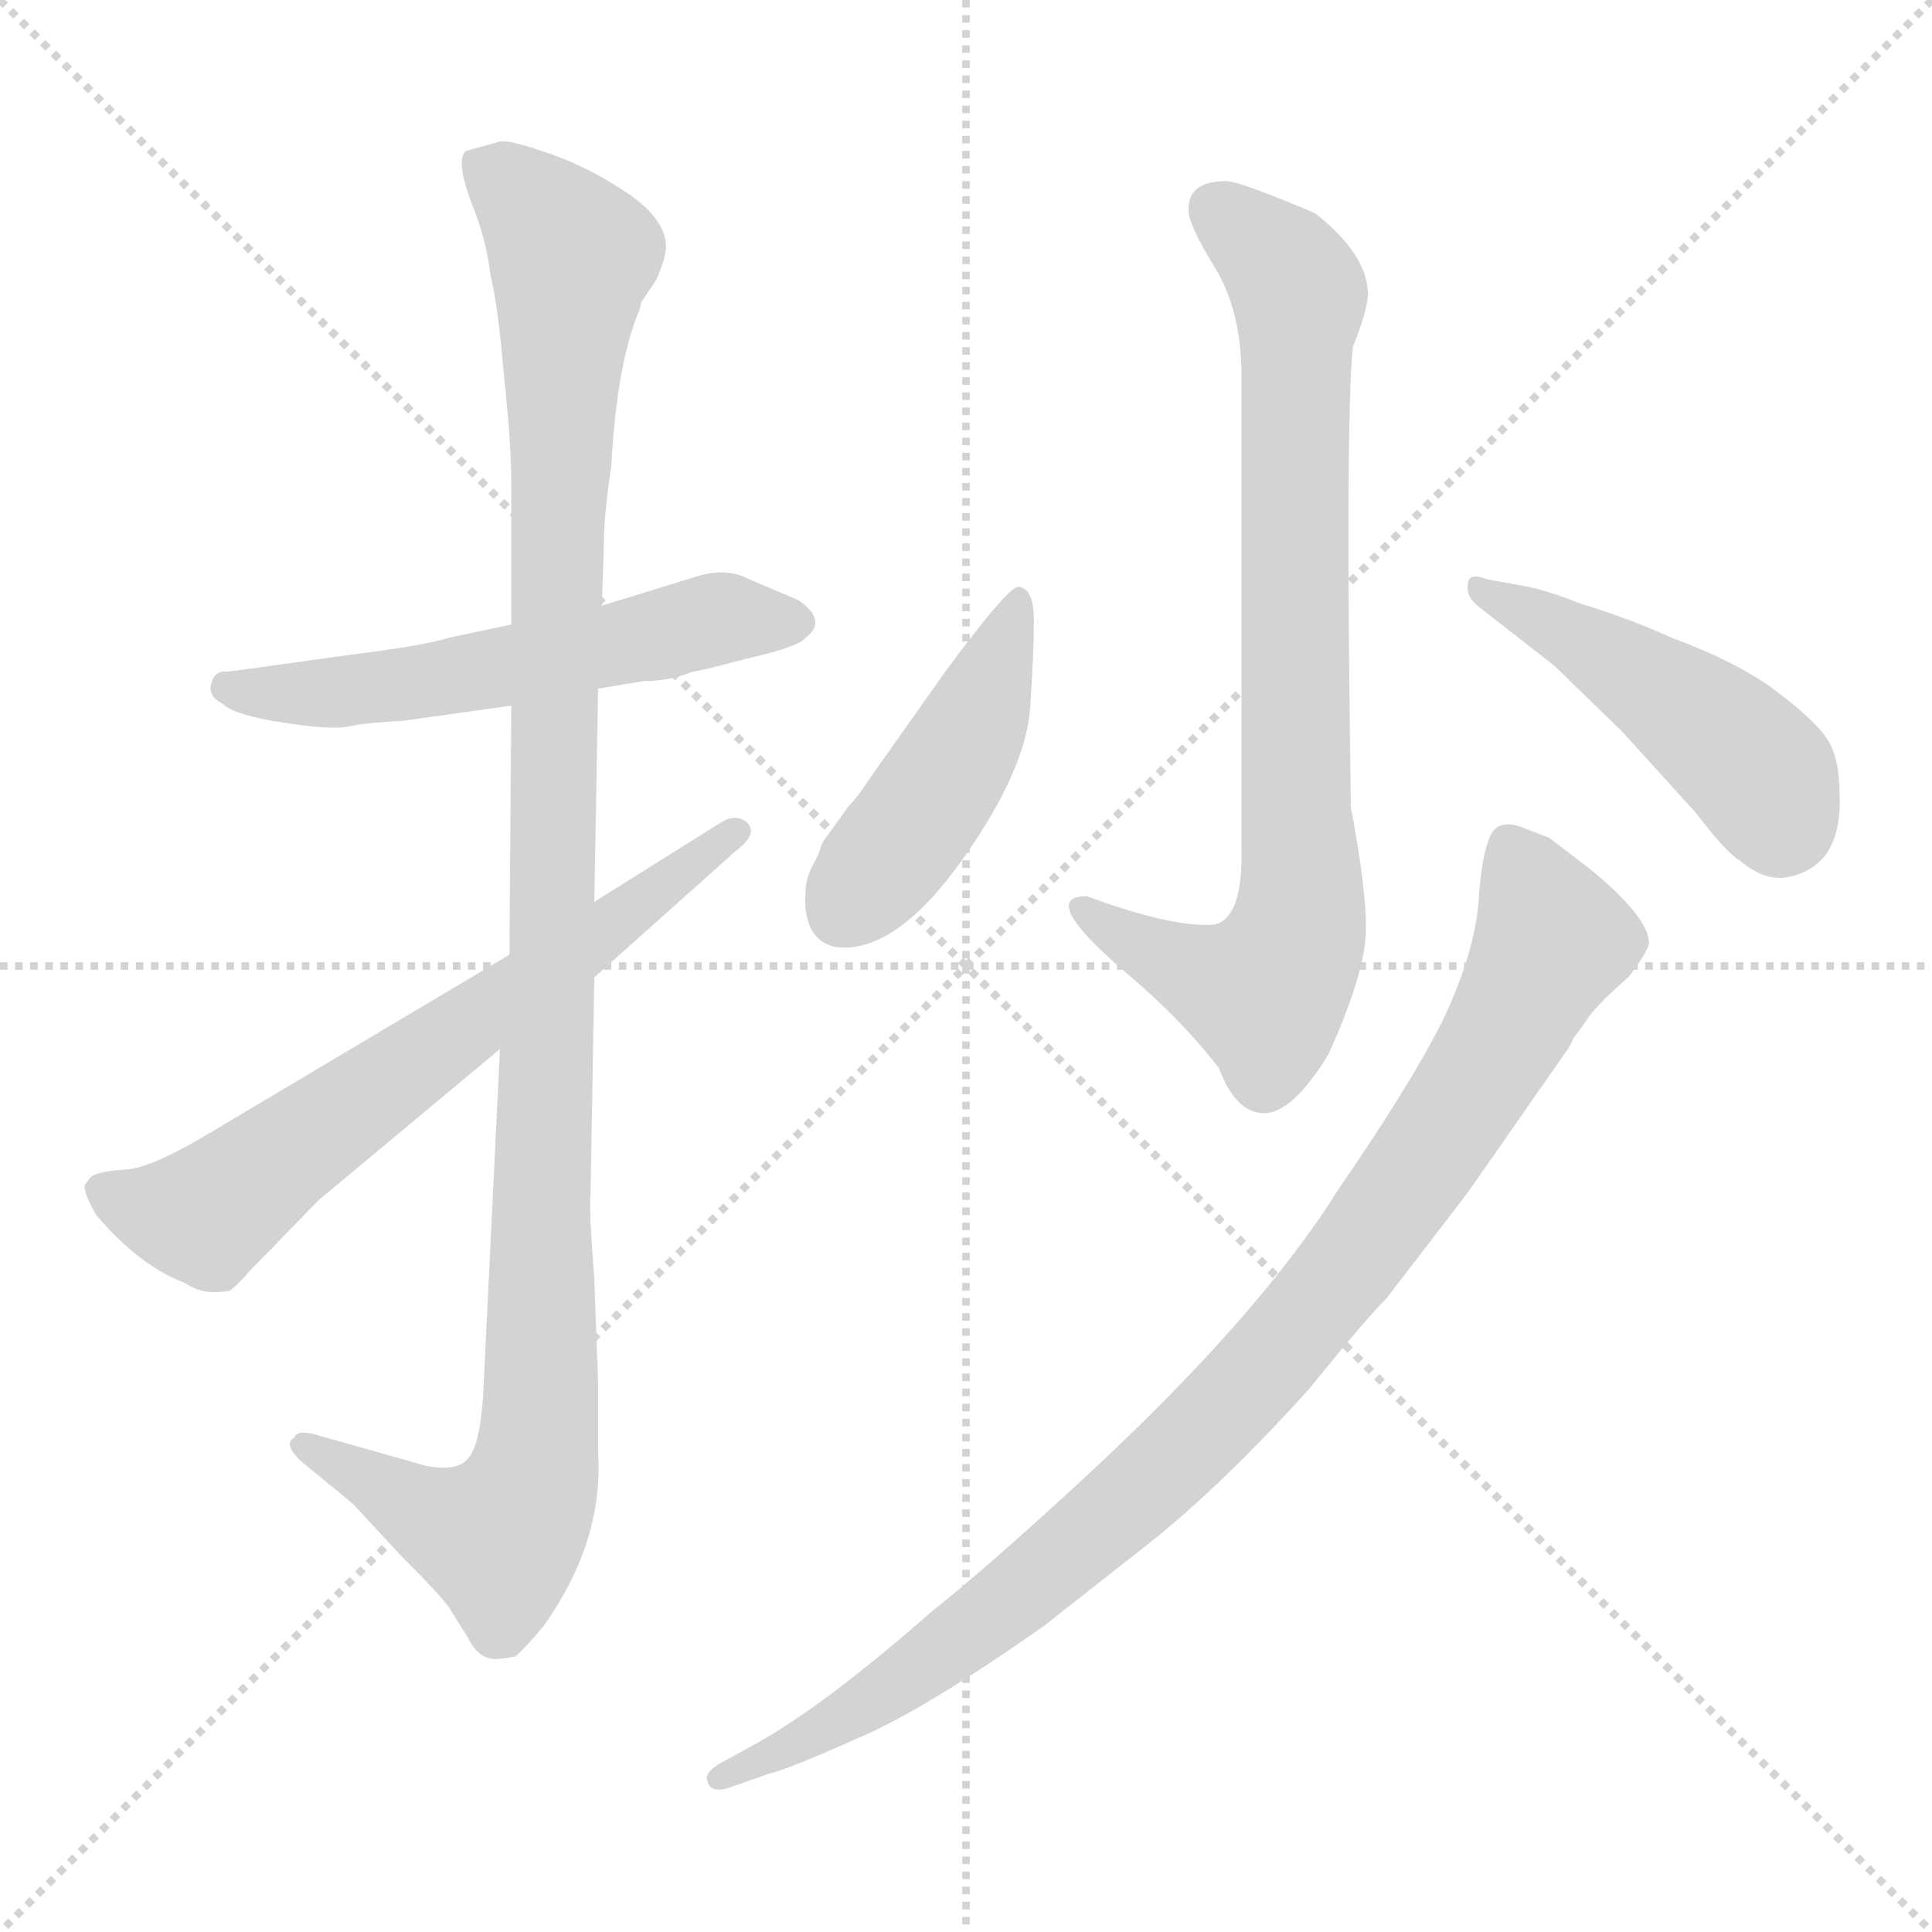 <svg xmlns="http://www.w3.org/2000/svg" version="1.1" viewBox="0 0 1024 1024">
  <g stroke="lightgray" stroke-dasharray="1,1" stroke-width="1" transform="scale(4, 4)">
    <line x1="0" y1="0" x2="256" y2="256" />
    <line x1="256" y1="0" x2="0" y2="256" />
    <line x1="128" y1="0" x2="128" y2="256" />
    <line x1="0" y1="128" x2="256" y2="128" />
  </g>
  <g transform="scale(1.0, -1.0) translate(0.0, -788.00)">
    <style type="text/css">
      
        @keyframes keyframes0 {
          from {
            stroke: blue;
            stroke-dashoffset: 561;
            stroke-width: 128;
          }
          65% {
            animation-timing-function: step-end;
            stroke: blue;
            stroke-dashoffset: 0;
            stroke-width: 128;
          }
          to {
            stroke: black;
            stroke-width: 1024;
          }
        }
        #make-me-a-hanzi-animation-0 {
          animation: keyframes0 0.707s both;
          animation-delay: 0s;
          animation-timing-function: linear;
        }
      
        @keyframes keyframes1 {
          from {
            stroke: blue;
            stroke-dashoffset: 1124;
            stroke-width: 128;
          }
          79% {
            animation-timing-function: step-end;
            stroke: blue;
            stroke-dashoffset: 0;
            stroke-width: 128;
          }
          to {
            stroke: black;
            stroke-width: 1024;
          }
        }
        #make-me-a-hanzi-animation-1 {
          animation: keyframes1 1.165s both;
          animation-delay: 0.707s;
          animation-timing-function: linear;
        }
      
        @keyframes keyframes2 {
          from {
            stroke: blue;
            stroke-dashoffset: 661;
            stroke-width: 128;
          }
          68% {
            animation-timing-function: step-end;
            stroke: blue;
            stroke-dashoffset: 0;
            stroke-width: 128;
          }
          to {
            stroke: black;
            stroke-width: 1024;
          }
        }
        #make-me-a-hanzi-animation-2 {
          animation: keyframes2 0.788s both;
          animation-delay: 1.871s;
          animation-timing-function: linear;
        }
      
        @keyframes keyframes3 {
          from {
            stroke: blue;
            stroke-dashoffset: 802;
            stroke-width: 128;
          }
          72% {
            animation-timing-function: step-end;
            stroke: blue;
            stroke-dashoffset: 0;
            stroke-width: 128;
          }
          to {
            stroke: black;
            stroke-width: 1024;
          }
        }
        #make-me-a-hanzi-animation-3 {
          animation: keyframes3 0.903s both;
          animation-delay: 2.659s;
          animation-timing-function: linear;
        }
      
        @keyframes keyframes4 {
          from {
            stroke: blue;
            stroke-dashoffset: 448;
            stroke-width: 128;
          }
          59% {
            animation-timing-function: step-end;
            stroke: blue;
            stroke-dashoffset: 0;
            stroke-width: 128;
          }
          to {
            stroke: black;
            stroke-width: 1024;
          }
        }
        #make-me-a-hanzi-animation-4 {
          animation: keyframes4 0.615s both;
          animation-delay: 3.562s;
          animation-timing-function: linear;
        }
      
        @keyframes keyframes5 {
          from {
            stroke: blue;
            stroke-dashoffset: 462;
            stroke-width: 128;
          }
          60% {
            animation-timing-function: step-end;
            stroke: blue;
            stroke-dashoffset: 0;
            stroke-width: 128;
          }
          to {
            stroke: black;
            stroke-width: 1024;
          }
        }
        #make-me-a-hanzi-animation-5 {
          animation: keyframes5 0.626s both;
          animation-delay: 4.176s;
          animation-timing-function: linear;
        }
      
        @keyframes keyframes6 {
          from {
            stroke: blue;
            stroke-dashoffset: 948;
            stroke-width: 128;
          }
          76% {
            animation-timing-function: step-end;
            stroke: blue;
            stroke-dashoffset: 0;
            stroke-width: 128;
          }
          to {
            stroke: black;
            stroke-width: 1024;
          }
        }
        #make-me-a-hanzi-animation-6 {
          animation: keyframes6 1.021s both;
          animation-delay: 4.802s;
          animation-timing-function: linear;
        }
      
    </style>
    
      <path d="M 371 483 L 319 467 L 271 457 L 238 450 Q 226 446 186 441 L 121 432 Q 114 433 112 426 Q 110 419 118 415 Q 124 409 150 405 Q 176 401 185 403 Q 194 405 214 406 L 271 414 L 317 423 L 341 427 Q 355 427 367 432 Q 370 432 396 439 Q 423 445 427 450 Q 439 459 423 470 L 397 481 Q 386 487 371 483 Z" fill="lightgray" />
    
      <path d="M 319 467 L 320 497 Q 320 515 324 541 Q 327 596 339 624 L 340 628 L 348 640 Q 353 652 353 657 Q 353 672 332 686 Q 311 700 290 707 Q 270 714 265 713 L 247 708 Q 244 706 245 698 Q 246 690 252 675 Q 258 659 260 642 Q 264 626 267 590 Q 271 553 271 532 L 271 457 L 271 414 L 270 282 L 265 232 L 256 47 Q 254 21 248 15 Q 243 8 226 11 L 166 28 Q 157 30 156 26 Q 150 23 159 14 L 187 -9 L 212 -36 Q 234 -58 238 -64 L 248 -80 Q 253 -90 260 -91 Q 262 -92 273 -90 Q 278 -86 288 -74 Q 320 -29 317 18 L 317 55 L 315 110 Q 312 149 313 155 L 315 270 L 315 310 L 317 423 L 319 467 Z" fill="lightgray" />
    
      <path d="M 270 282 L 112 188 Q 79 168 65 168 Q 51 167 48 164 L 45 160 Q 44 156 51 144 Q 74 117 98 108 Q 108 101 122 104 Q 129 110 132 114 L 169 152 L 265 232 L 315 270 L 390 337 Q 402 346 396 352 Q 390 357 382 352 L 315 310 L 270 282 Z" fill="lightgray" />
    
      <path d="M 650 692 Q 629 692 630 676 Q 630 669 644 646 Q 658 623 658 589 L 658 339 Q 659 302 644 298 Q 622 296 576 313 Q 550 313 595 274 Q 625 249 646 222 Q 655 198 670 198 Q 685 198 704 229 Q 724 273 724 296 Q 724 318 716 360 Q 713 563 717 604 Q 725 624 725 632 Q 725 653 697 675 Q 657 692 650 692 Z" fill="lightgray" />
    
      <path d="M 540 477 Q 535 478 501 432 L 460 374 Q 455 366 450 361 L 437 343 Q 436 342 435 339 Q 434 335 430 328 Q 427 321 427 316 Q 425 290 443 286 Q 477 282 516 341 Q 544 383 546 413 Q 548 442 548 459 Q 548 476 540 477 Z" fill="lightgray" />
    
      <path d="M 783 467 L 824 435 L 860 400 L 899 357 Q 915 336 922 332 Q 935 321 947 323 Q 959 325 967 334 Q 976 346 975 367 Q 975 387 968 397 Q 961 407 941 422 Q 921 437 886 450 Q 864 460 838 468 Q 820 475 810 477 L 788 481 Q 778 485 778 478 Q 777 472 783 467 Z" fill="lightgray" />
    
      <path d="M 401 -136 L 381 -147 Q 373 -152 375 -156 Q 376 -162 385 -160 L 408 -152 Q 417 -150 453 -134 Q 489 -119 553 -74 L 609 -30 Q 648 1 694 52 L 712 74 Q 727 92 735 100 L 778 156 L 831 232 Q 833 235 834 238 Q 836 240 842 249 Q 848 257 863 270 Q 873 283 874 288 Q 874 302 842 328 L 821 344 L 808 349 Q 796 354 791 347 Q 786 339 784 315 Q 783 290 770 259 Q 757 227 709 157 Q 667 90 574 4 Q 523 -43 494 -66 Q 437 -116 401 -136 Z" fill="lightgray" />
    
    
      <clipPath id="make-me-a-hanzi-clip-0">
        <path d="M 371 483 L 319 467 L 271 457 L 238 450 Q 226 446 186 441 L 121 432 Q 114 433 112 426 Q 110 419 118 415 Q 124 409 150 405 Q 176 401 185 403 Q 194 405 214 406 L 271 414 L 317 423 L 341 427 Q 355 427 367 432 Q 370 432 396 439 Q 423 445 427 450 Q 439 459 423 470 L 397 481 Q 386 487 371 483 Z" />
      </clipPath>
      <path clip-path="url(#make-me-a-hanzi-clip-0)" d="M 120 423 L 204 423 L 384 460 L 421 459" fill="none" id="make-me-a-hanzi-animation-0" stroke-dasharray="433 866" stroke-linecap="round" />
    
      <clipPath id="make-me-a-hanzi-clip-1">
        <path d="M 319 467 L 320 497 Q 320 515 324 541 Q 327 596 339 624 L 340 628 L 348 640 Q 353 652 353 657 Q 353 672 332 686 Q 311 700 290 707 Q 270 714 265 713 L 247 708 Q 244 706 245 698 Q 246 690 252 675 Q 258 659 260 642 Q 264 626 267 590 Q 271 553 271 532 L 271 457 L 271 414 L 270 282 L 265 232 L 256 47 Q 254 21 248 15 Q 243 8 226 11 L 166 28 Q 157 30 156 26 Q 150 23 159 14 L 187 -9 L 212 -36 Q 234 -58 238 -64 L 248 -80 Q 253 -90 260 -91 Q 262 -92 273 -90 Q 278 -86 288 -74 Q 320 -29 317 18 L 317 55 L 315 110 Q 312 149 313 155 L 315 270 L 315 310 L 317 423 L 319 467 Z" />
      </clipPath>
      <path clip-path="url(#make-me-a-hanzi-clip-1)" d="M 254 701 L 286 675 L 303 652 L 284 11 L 265 -27 L 226 -15 L 162 21" fill="none" id="make-me-a-hanzi-animation-1" stroke-dasharray="996 1992" stroke-linecap="round" />
    
      <clipPath id="make-me-a-hanzi-clip-2">
        <path d="M 270 282 L 112 188 Q 79 168 65 168 Q 51 167 48 164 L 45 160 Q 44 156 51 144 Q 74 117 98 108 Q 108 101 122 104 Q 129 110 132 114 L 169 152 L 265 232 L 315 270 L 390 337 Q 402 346 396 352 Q 390 357 382 352 L 315 310 L 270 282 Z" />
      </clipPath>
      <path clip-path="url(#make-me-a-hanzi-clip-2)" d="M 52 158 L 69 149 L 106 144 L 389 347" fill="none" id="make-me-a-hanzi-animation-2" stroke-dasharray="533 1066" stroke-linecap="round" />
    
      <clipPath id="make-me-a-hanzi-clip-3">
        <path d="M 650 692 Q 629 692 630 676 Q 630 669 644 646 Q 658 623 658 589 L 658 339 Q 659 302 644 298 Q 622 296 576 313 Q 550 313 595 274 Q 625 249 646 222 Q 655 198 670 198 Q 685 198 704 229 Q 724 273 724 296 Q 724 318 716 360 Q 713 563 717 604 Q 725 624 725 632 Q 725 653 697 675 Q 657 692 650 692 Z" />
      </clipPath>
      <path clip-path="url(#make-me-a-hanzi-clip-3)" d="M 646 677 L 677 651 L 689 632 L 690 308 L 686 288 L 670 262 L 589 290 L 582 303 L 574 304" fill="none" id="make-me-a-hanzi-animation-3" stroke-dasharray="674 1348" stroke-linecap="round" />
    
      <clipPath id="make-me-a-hanzi-clip-4">
        <path d="M 540 477 Q 535 478 501 432 L 460 374 Q 455 366 450 361 L 437 343 Q 436 342 435 339 Q 434 335 430 328 Q 427 321 427 316 Q 425 290 443 286 Q 477 282 516 341 Q 544 383 546 413 Q 548 442 548 459 Q 548 476 540 477 Z" />
      </clipPath>
      <path clip-path="url(#make-me-a-hanzi-clip-4)" d="M 540 471 L 510 391 L 447 305" fill="none" id="make-me-a-hanzi-animation-4" stroke-dasharray="320 640" stroke-linecap="round" />
    
      <clipPath id="make-me-a-hanzi-clip-5">
        <path d="M 783 467 L 824 435 L 860 400 L 899 357 Q 915 336 922 332 Q 935 321 947 323 Q 959 325 967 334 Q 976 346 975 367 Q 975 387 968 397 Q 961 407 941 422 Q 921 437 886 450 Q 864 460 838 468 Q 820 475 810 477 L 788 481 Q 778 485 778 478 Q 777 472 783 467 Z" />
      </clipPath>
      <path clip-path="url(#make-me-a-hanzi-clip-5)" d="M 785 474 L 825 457 L 907 402 L 931 380 L 945 352" fill="none" id="make-me-a-hanzi-animation-5" stroke-dasharray="334 668" stroke-linecap="round" />
    
      <clipPath id="make-me-a-hanzi-clip-6">
        <path d="M 401 -136 L 381 -147 Q 373 -152 375 -156 Q 376 -162 385 -160 L 408 -152 Q 417 -150 453 -134 Q 489 -119 553 -74 L 609 -30 Q 648 1 694 52 L 712 74 Q 727 92 735 100 L 778 156 L 831 232 Q 833 235 834 238 Q 836 240 842 249 Q 848 257 863 270 Q 873 283 874 288 Q 874 302 842 328 L 821 344 L 808 349 Q 796 354 791 347 Q 786 339 784 315 Q 783 290 770 259 Q 757 227 709 157 Q 667 90 574 4 Q 523 -43 494 -66 Q 437 -116 401 -136 Z" />
      </clipPath>
      <path clip-path="url(#make-me-a-hanzi-clip-6)" d="M 800 339 L 823 292 L 818 279 L 759 179 L 688 84 L 608 1 L 532 -63 L 440 -127 L 382 -154" fill="none" id="make-me-a-hanzi-animation-6" stroke-dasharray="820 1640" stroke-linecap="round" />
    
  </g>
</svg>